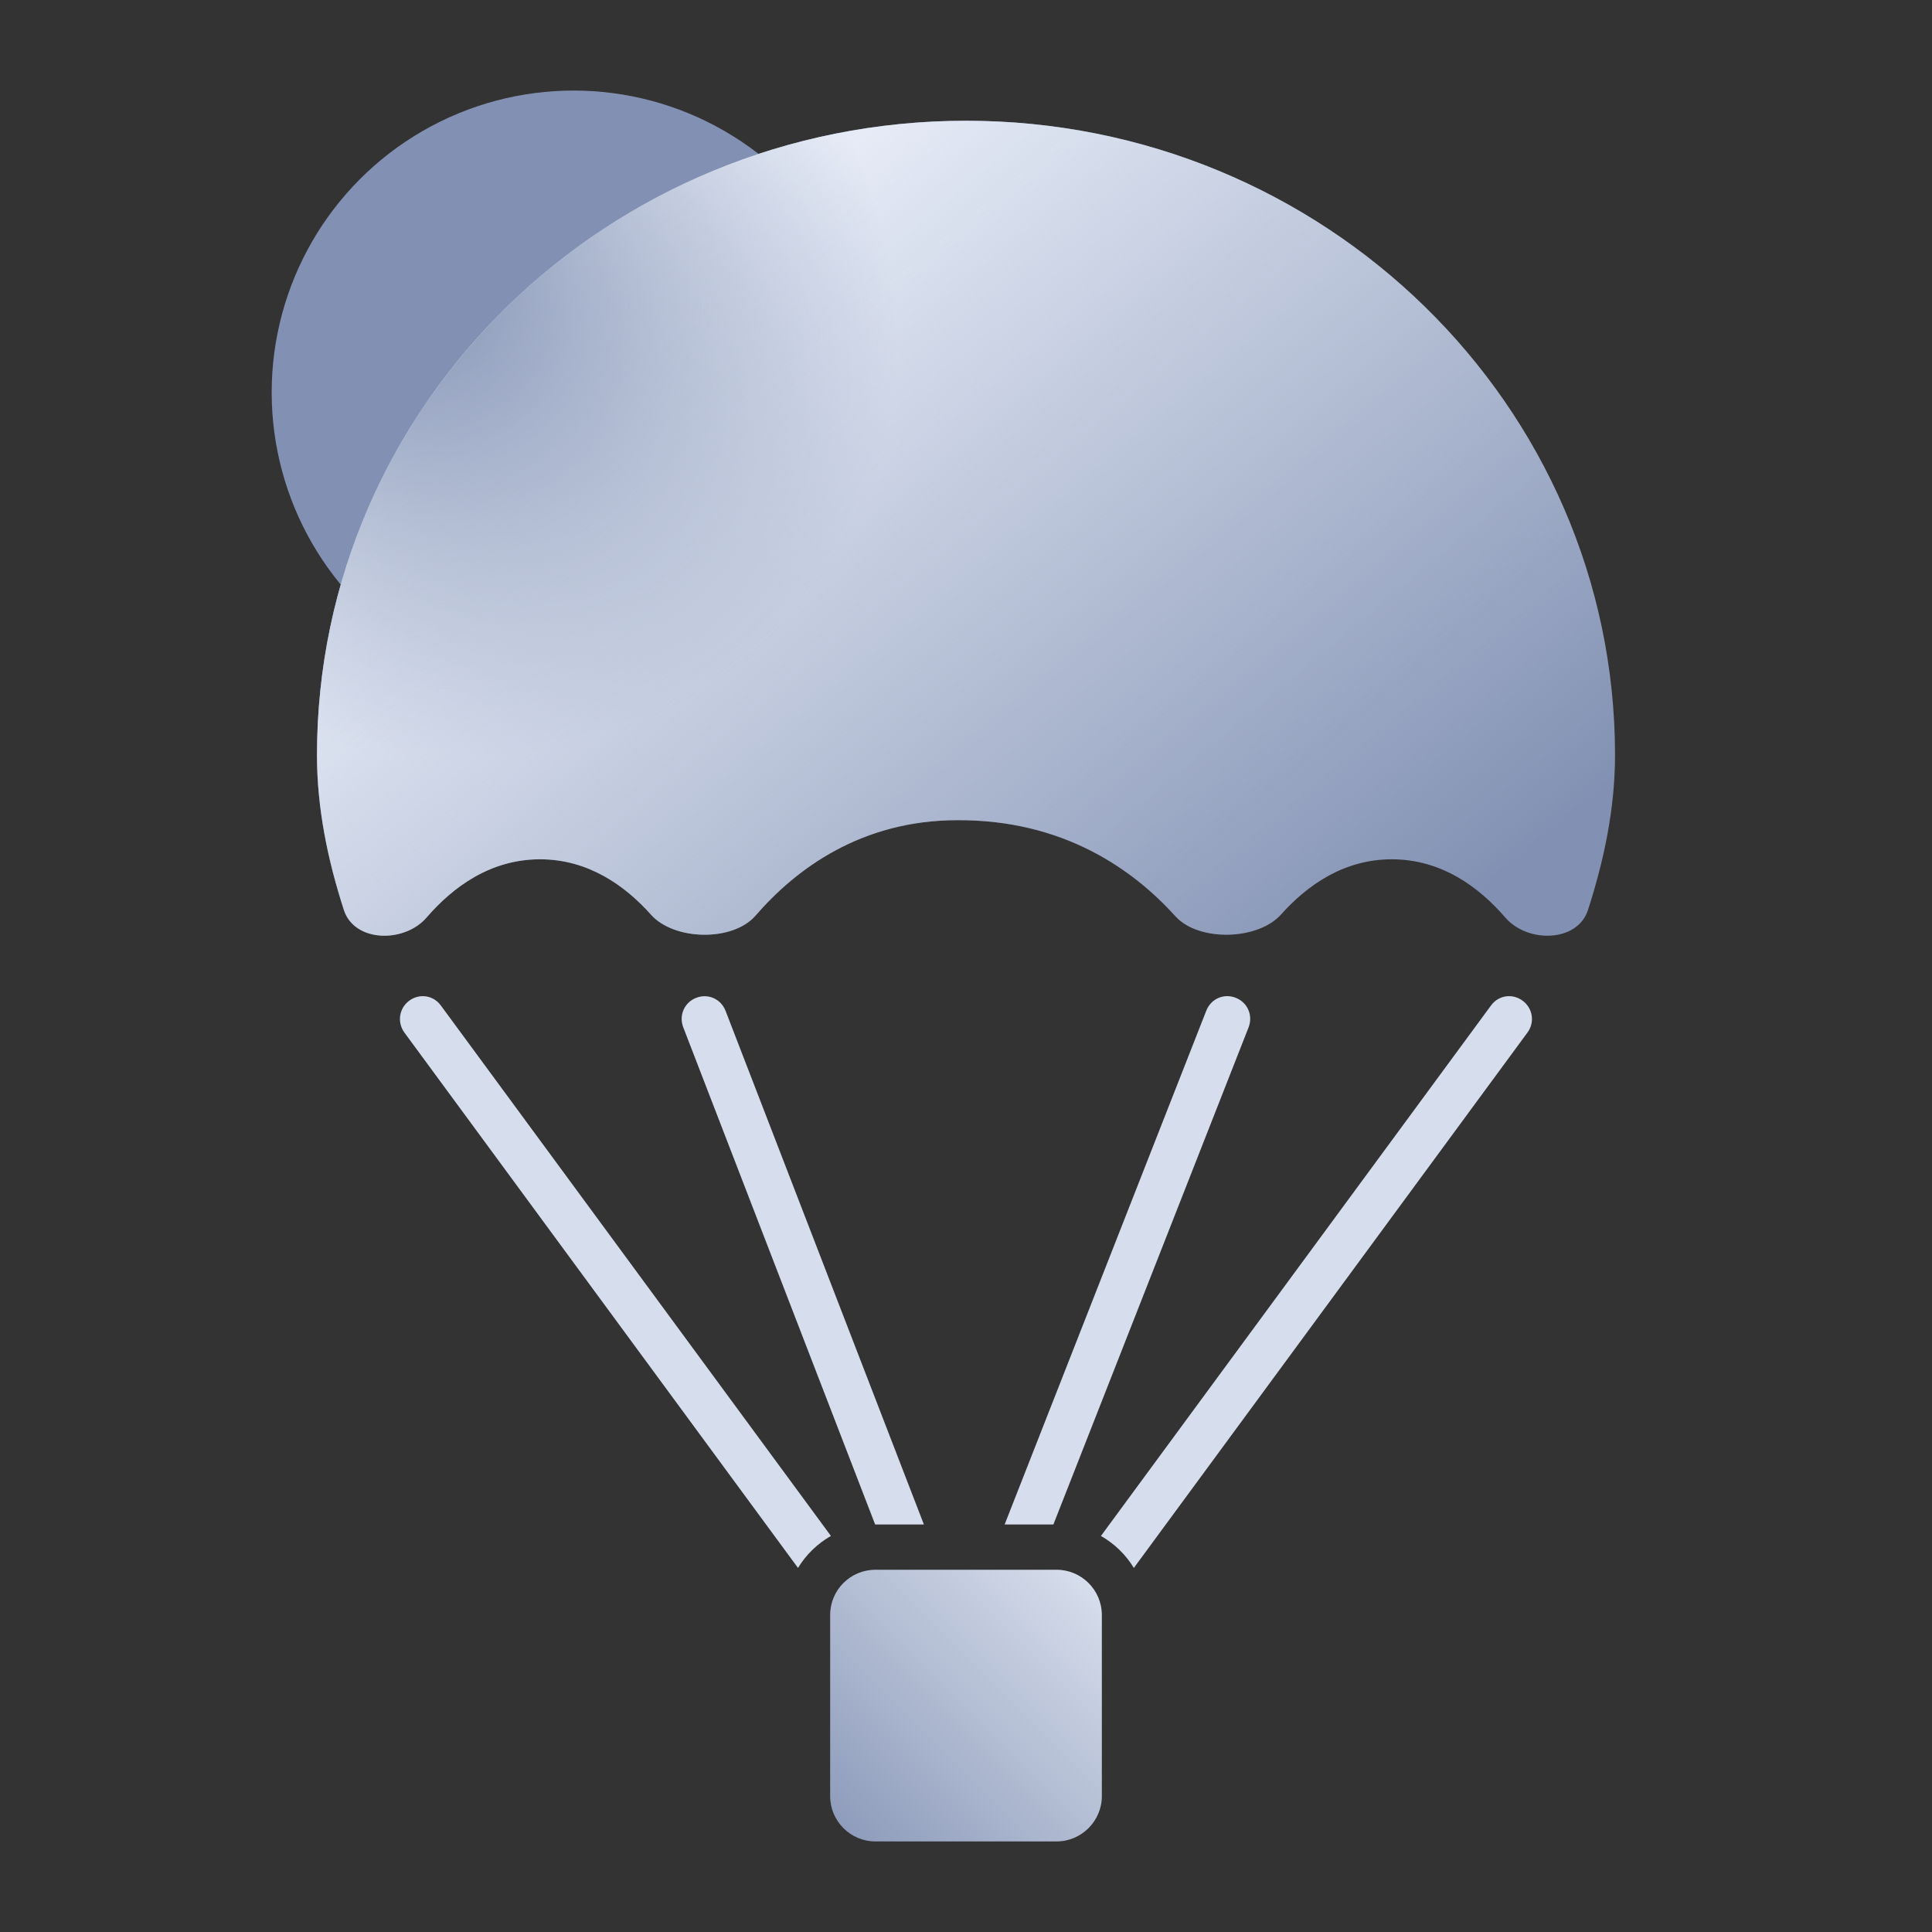 <svg width="128" height="128" viewBox="0 0 128 128" fill="none" xmlns="http://www.w3.org/2000/svg" xmlns:xlink="http://www.w3.org/1999/xlink">
	<rect x="0" y="0" width="128" height="128" fill="#333333" stroke="none"/>
	<desc>
			Created with Pixso.
	</desc>
	<defs>
		<clipPath id="clip14987_15515">
			<rect id="128/mc_sys_help_128_lm" width="128" height="128" fill="white" fill-opacity="0"/>
		</clipPath>
		<linearGradient x1="73" y1="104" x2="55" y2="122" id="paint_linear_14987_15555_0" gradientUnits="userSpaceOnUse">
			<stop stop-color="#DAE1EE"/>
			<stop offset="1" stop-color="#8B99B9"/>
		</linearGradient>
		<linearGradient x1="37.125" y1="18.432" x2="82.141" y2="72.432" id="paint_linear_14987_15556_0" gradientUnits="userSpaceOnUse">
			<stop stop-color="#EEF3FC"/>
			<stop offset="1" stop-color="#EEF3FC" stop-opacity="0"/>
		</linearGradient>
		<radialGradient gradientTransform="translate(26.5 18.707) rotate(36.9) scale(34.291 30.244)" cx="0" cy="0" r="1" id="paint_radial_14987_15556_1" gradientUnits="userSpaceOnUse">
			<stop stop-color="#8291B3"/>
			<stop offset="1" stop-color="#8291B3" stop-opacity="0"/>
		</radialGradient>
	</defs>
	<g clip-path="url(#clip14987_15515)">
		<circle id="Union" cx="38" cy="26" r="20" fill="#8291B3" fill-opacity="1"/>
		<path id="Union" d="M58 104L70 104C71.65 104 73 105.34 73 107L73 119C73 120.65 71.65 122 70 122L58 122C56.34 122 55 120.65 55 119L55 107C55 105.34 56.34 104 58 104Z" fill="url(#paint_linear_14987_15555_0)" fill-opacity="1" fill-rule="evenodd"/>
		<path id="Union" d="M22.78 60.28C21.72 57 21 53.56 21 50.03C21 26.83 40.27 8 64 8C87.72 8 107 26.83 107 50.03C107 53.56 106.27 57 105.21 60.28C104.52 62.44 101.21 62.5 99.73 60.79C97.98 58.76 95.49 56.93 92.21 56.93C89.04 56.93 86.61 58.64 84.87 60.59C83.34 62.3 79.41 62.41 77.87 60.7C75.06 57.59 70.44 54.31 63.44 54.34C57.06 54.34 52.73 57.57 50.05 60.67C48.54 62.4 44.66 62.32 43.13 60.6C41.39 58.65 38.95 56.93 35.78 56.93C32.5 56.93 30.01 58.76 28.26 60.79C26.78 62.5 23.47 62.44 22.78 60.28Z" fill="#8291B3" fill-opacity="1" fill-rule="evenodd"/>
		<path id="Union" d="M22.78 60.28C21.72 57 21 53.56 21 50.03C21 26.83 40.27 8 64 8C87.72 8 107 26.83 107 50.03C107 53.56 106.27 57 105.21 60.28C104.52 62.44 101.21 62.5 99.73 60.79C97.98 58.76 95.49 56.93 92.21 56.93C89.04 56.93 86.61 58.64 84.87 60.59C83.34 62.3 79.41 62.41 77.87 60.7C75.06 57.59 70.44 54.31 63.44 54.34C57.06 54.34 52.73 57.57 50.05 60.67C48.54 62.4 44.66 62.32 43.13 60.6C41.39 58.65 38.95 56.93 35.78 56.93C32.5 56.93 30.01 58.76 28.26 60.79C26.78 62.5 23.47 62.44 22.78 60.28Z" fill="url(#paint_linear_14987_15556_0)" fill-opacity="1" fill-rule="evenodd"/>
		<path id="Union" d="M22.78 60.28C21.72 57 21 53.56 21 50.03C21 26.83 40.27 8 64 8C87.72 8 107 26.83 107 50.03C107 53.56 106.27 57 105.21 60.28C104.52 62.44 101.21 62.5 99.73 60.79C97.98 58.76 95.49 56.93 92.21 56.93C89.04 56.93 86.61 58.64 84.87 60.59C83.34 62.3 79.41 62.41 77.87 60.7C75.06 57.59 70.44 54.31 63.44 54.34C57.06 54.34 52.73 57.57 50.05 60.67C48.54 62.4 44.66 62.32 43.13 60.6C41.39 58.65 38.95 56.93 35.78 56.93C32.5 56.93 30.01 58.76 28.26 60.79C26.78 62.5 23.47 62.44 22.78 60.28Z" fill="url(#paint_radial_14987_15556_1)" fill-opacity="1" fill-rule="evenodd"/>
		<path id="Union" d="M69.79 101L82.72 68.07C83.03 67.28 82.66 66.42 81.88 66.11C81.09 65.79 80.23 66.17 79.92 66.96L66.56 101L69.79 101ZM55.05 101.76L29.21 66.62C28.71 65.93 27.79 65.8 27.11 66.3C26.43 66.81 26.3 67.74 26.8 68.42L52.87 103.88C53.4 103 54.16 102.27 55.05 101.76ZM57.98 101L45.27 68.07C44.96 67.28 45.34 66.41 46.12 66.11C46.91 65.8 47.76 66.18 48.07 66.97L61.21 101L57.98 101ZM75.12 103.88C74.59 103 73.83 102.27 72.94 101.76L98.78 66.62C99.28 65.93 100.2 65.8 100.88 66.3C101.56 66.81 101.7 67.74 101.19 68.42L75.12 103.88Z" fill="#D6DEED" fill-opacity="1" fill-rule="evenodd"/>
	</g>
</svg>
